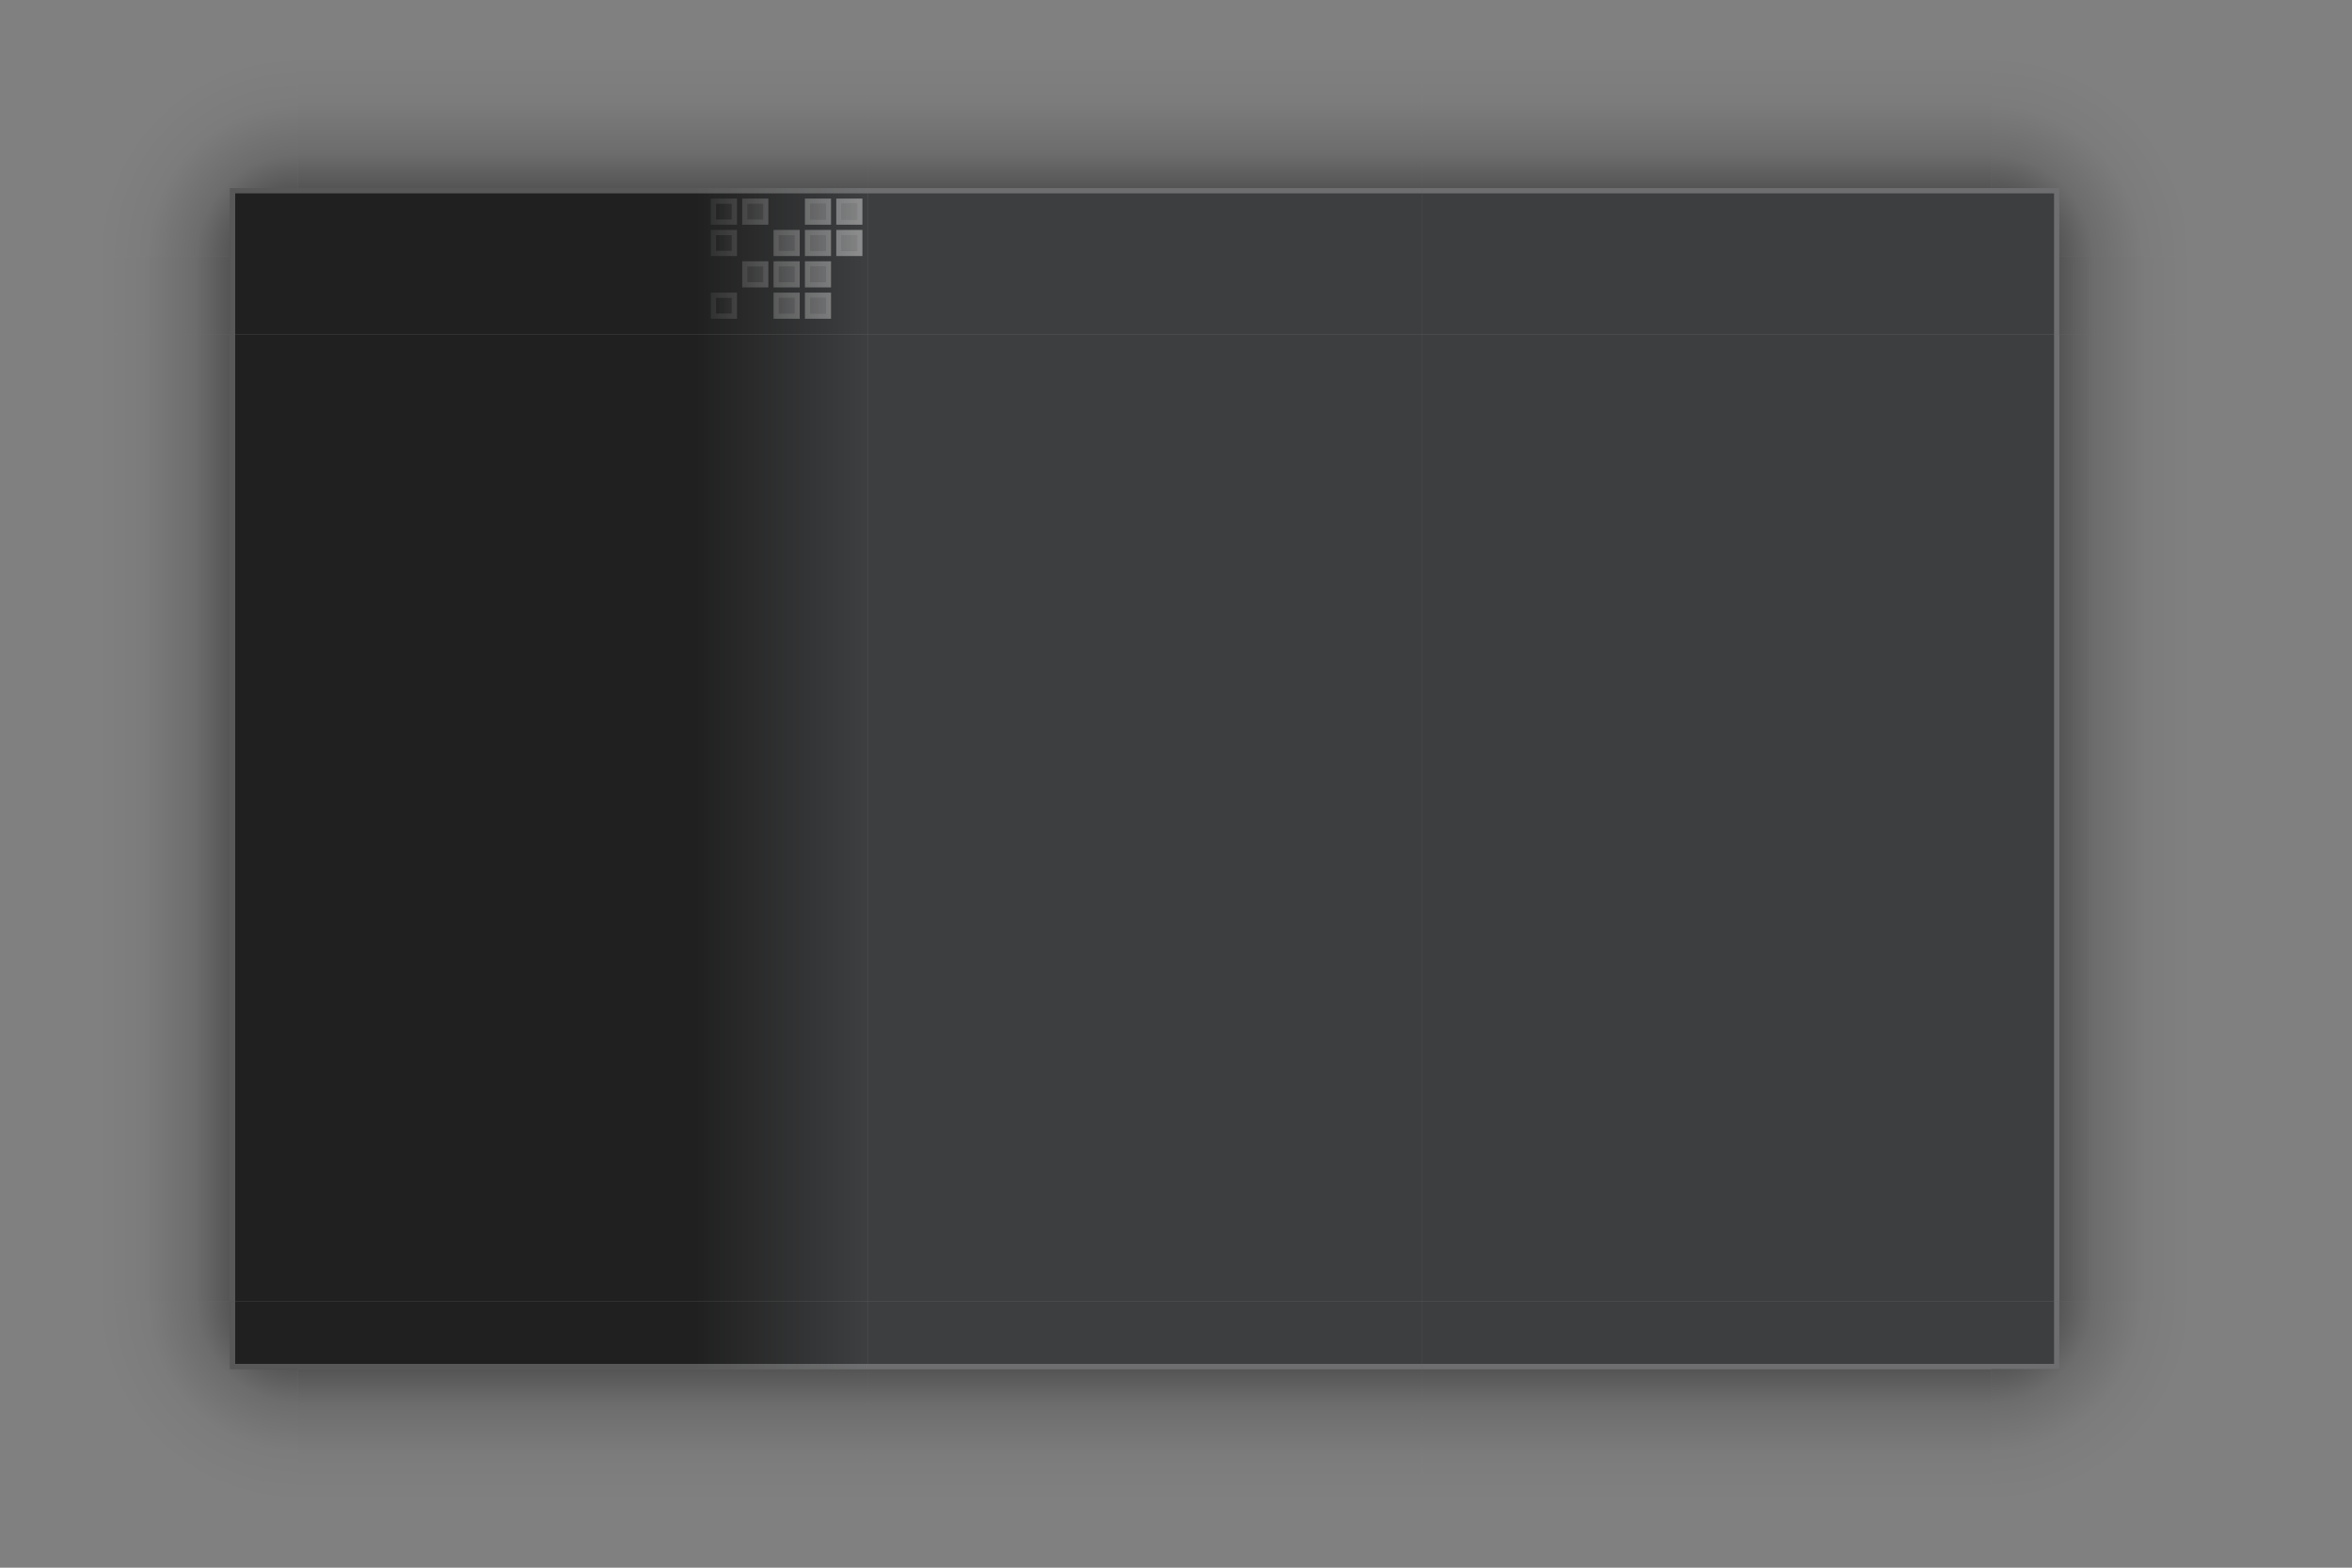 <?xml version="1.0" encoding="UTF-8" standalone="no"?>
<!-- Created with Inkscape (http://www.inkscape.org/) -->

<svg
   width="450"
   height="300"
   viewBox="0 0 450 300"
   version="1.1"
   id="svg5"
   inkscape:version="1.2.2 (b0a8486541, 2022-12-01)"
   sodipodi:docname="decoration2.svg"
   xmlns:inkscape="http://www.inkscape.org/namespaces/inkscape"
   xmlns:sodipodi="http://sodipodi.sourceforge.net/DTD/sodipodi-0.dtd"
   xmlns:xlink="http://www.w3.org/1999/xlink"
   xmlns="http://www.w3.org/2000/svg"
   xmlns:svg="http://www.w3.org/2000/svg">
  <rect x="0" y="0" width="450" height="300" fill="#808080" stroke="none"/>
  <sodipodi:namedview
     id="namedview7"
     pagecolor="#2b6992"
     bordercolor="#cccccc"
     borderopacity="1"
     inkscape:showpageshadow="false"
     inkscape:pageopacity="1"
     inkscape:pagecheckerboard="true"
     inkscape:deskcolor="#595959"
     inkscape:document-units="px"
     showgrid="true"
     showguides="true"
     inkscape:zoom="1"
     inkscape:cx="112.5"
     inkscape:cy="-25.5"
     inkscape:window-width="1920"
     inkscape:window-height="982"
     inkscape:window-x="0"
     inkscape:window-y="0"
     inkscape:window-maximized="1"
     inkscape:current-layer="layer1">
    <inkscape:grid
       type="xygrid"
       id="grid3227"
       empspacing="1"
       dotted="false"
       visible="false" />
  </sodipodi:namedview>
  <defs
     id="defs2">
    <linearGradient
       id="shadow_gradient">
      <stop
         style="stop-color:#000000;stop-opacity:0.34;"
         offset="0"
         id="stop1517" />
      <stop
         style="stop-color:#000000;stop-opacity:0.15;"
         offset="0.268"
         id="stop1519" />
      <stop
         style="stop-color:#000000;stop-opacity:0.03;"
         offset="0.662"
         id="stop1521" />
      <stop
         style="stop-color:#000000;stop-opacity:0;"
         offset="1"
         id="stop1523" />
    </linearGradient>
    <linearGradient
       inkscape:collect="always"
       id="linearGradient7109">
      <stop
         style="stop-color:#ffffff;stop-opacity:0.55;"
         offset="0"
         id="stop7105" />
      <stop
         style="stop-color:#ffffff;stop-opacity:0.09;"
         offset="1"
         id="stop7107" />
    </linearGradient>
    <linearGradient
       inkscape:collect="always"
       id="eblem_inner">
      <stop
         style="stop-color:#ffffff;stop-opacity:0.47;"
         offset="0"
         id="stop7097" />
      <stop
         style="stop-color:#ffffff;stop-opacity:0;"
         offset="1"
         id="stop7099" />
    </linearGradient>
    <linearGradient
       inkscape:collect="always"
       id="window_left">
      <stop
         style="stop-color:#27292b;stop-opacity:0.75;"
         offset="0"
         id="stop3002" />
      <stop
         style="stop-color:#000000;stop-opacity:0.75;"
         offset="0.271"
         id="stop3004" />
    </linearGradient>
    <linearGradient
       id="shadow_gradient-1">
      <stop
         style="stop-color:#000000;stop-opacity:0.34;"
         offset="0.33"
         id="stop7574" />
      <stop
         style="stop-color:#000000;stop-opacity:0.15;"
         offset="0.51"
         id="stop1159" />
      <stop
         style="stop-color:#000000;stop-opacity:0.03;"
         offset="0.76"
         id="stop1161" />
      <stop
         style="stop-color:#000000;stop-opacity:0;"
         offset="1"
         id="stop7576" />
    </linearGradient>
    <linearGradient
       inkscape:collect="always"
       xlink:href="#shadow_gradient"
       id="linearGradient7580"
       x1="255"
       y1="55"
       x2="255"
       y2="30"
       gradientUnits="userSpaceOnUse"
       gradientTransform="matrix(0.366,0,0,1,142.759,-28)" />
    <linearGradient
       inkscape:collect="always"
       xlink:href="#shadow_gradient"
       id="linearGradient7712"
       x1="125"
       y1="-370"
       x2="125"
       y2="-395"
       gradientUnits="userSpaceOnUse"
       gradientTransform="translate(0,-30)" />
    <linearGradient
       inkscape:collect="always"
       xlink:href="#shadow_gradient"
       id="linearGradient7720"
       x1="135"
       y1="-80"
       x2="135"
       y2="-55"
       gradientUnits="userSpaceOnUse"
       gradientTransform="translate(0,30)" />
    <linearGradient
       inkscape:collect="always"
       xlink:href="#shadow_gradient"
       id="linearGradient7728"
       x1="215"
       y1="240"
       x2="215"
       y2="265"
       gradientUnits="userSpaceOnUse"
       gradientTransform="matrix(0.366,0,0,1,142.759,13)" />
    <linearGradient
       inkscape:collect="always"
       xlink:href="#window_left"
       id="linearGradient3008"
       x1="278"
       y1="37.5"
       x2="400"
       y2="37.5"
       gradientUnits="userSpaceOnUse"
       gradientTransform="matrix(1,0,0,1.037,0,2.111)" />
    <linearGradient
       inkscape:collect="always"
       xlink:href="#window_left"
       id="linearGradient3981"
       gradientUnits="userSpaceOnUse"
       x1="278"
       y1="37.5"
       x2="400"
       y2="37.5"
       gradientTransform="matrix(1,0,0,6.852,0,-109.444)" />
    <linearGradient
       inkscape:collect="always"
       xlink:href="#window_left"
       id="linearGradient4719"
       gradientUnits="userSpaceOnUse"
       gradientTransform="matrix(1,0,0,0.481,0,228.444)"
       x1="278"
       y1="37.5"
       x2="400"
       y2="37.5" />
    <linearGradient
       inkscape:collect="always"
       xlink:href="#eblem_inner"
       id="linearGradient7103"
       x1="280"
       y1="40.5"
       x2="307"
       y2="40.5"
       gradientUnits="userSpaceOnUse" />
    <linearGradient
       inkscape:collect="always"
       xlink:href="#linearGradient7109"
       id="linearGradient7111"
       x1="279"
       y1="40.5"
       x2="308"
       y2="40.5"
       gradientUnits="userSpaceOnUse" />
    <linearGradient
       inkscape:collect="always"
       xlink:href="#shadow_gradient"
       id="linearGradient14104"
       gradientUnits="userSpaceOnUse"
       gradientTransform="matrix(0.376,0,0,1,247.931,-28)"
       x1="255"
       y1="55"
       x2="255"
       y2="30" />
    <linearGradient
       inkscape:collect="always"
       xlink:href="#shadow_gradient"
       id="linearGradient14109"
       gradientUnits="userSpaceOnUse"
       gradientTransform="matrix(0.376,0,0,1,32.931,-28)"
       x1="255"
       y1="55"
       x2="255"
       y2="30" />
    <linearGradient
       inkscape:collect="always"
       xlink:href="#shadow_gradient"
       id="linearGradient14115"
       gradientUnits="userSpaceOnUse"
       gradientTransform="matrix(0.376,0,0,1,32.931,13)"
       x1="215"
       y1="240"
       x2="215"
       y2="265" />
    <linearGradient
       inkscape:collect="always"
       xlink:href="#shadow_gradient"
       id="linearGradient14119"
       gradientUnits="userSpaceOnUse"
       gradientTransform="matrix(0.376,0,0,1,247.931,13)"
       x1="215"
       y1="240"
       x2="215"
       y2="265" />
    <linearGradient
       inkscape:collect="always"
       xlink:href="#shadow_gradient"
       id="linearGradient497"
       gradientUnits="userSpaceOnUse"
       gradientTransform="translate(0,30)"
       x1="135"
       y1="-80"
       x2="135"
       y2="-55" />
    <linearGradient
       inkscape:collect="always"
       xlink:href="#shadow_gradient"
       id="linearGradient499"
       gradientUnits="userSpaceOnUse"
       x1="125"
       y1="-370"
       x2="125"
       y2="-395"
       gradientTransform="translate(0,-30)" />
    <linearGradient
       inkscape:collect="always"
       xlink:href="#shadow_gradient"
       id="linearGradient503"
       gradientUnits="userSpaceOnUse"
       gradientTransform="matrix(0.366,0,0,1,142.759,13)"
       x1="215"
       y1="240"
       x2="215"
       y2="265" />
    <linearGradient
       inkscape:collect="always"
       xlink:href="#shadow_gradient"
       id="linearGradient505"
       gradientUnits="userSpaceOnUse"
       gradientTransform="matrix(0.376,0,0,1,32.931,13)"
       x1="215"
       y1="240"
       x2="215"
       y2="265" />
    <linearGradient
       inkscape:collect="always"
       xlink:href="#shadow_gradient"
       id="linearGradient509"
       gradientUnits="userSpaceOnUse"
       gradientTransform="matrix(0.376,0,0,1,247.931,13)"
       x1="215"
       y1="240"
       x2="215"
       y2="265" />
    <linearGradient
       inkscape:collect="always"
       xlink:href="#shadow_gradient"
       id="linearGradient515"
       gradientUnits="userSpaceOnUse"
       gradientTransform="matrix(0.366,0,0,1,142.759,-28)"
       x1="255"
       y1="55"
       x2="255"
       y2="30" />
    <linearGradient
       inkscape:collect="always"
       xlink:href="#shadow_gradient"
       id="linearGradient517"
       gradientUnits="userSpaceOnUse"
       gradientTransform="matrix(0.376,0,0,1,32.931,-28)"
       x1="255"
       y1="55"
       x2="255"
       y2="30" />
    <linearGradient
       inkscape:collect="always"
       xlink:href="#shadow_gradient"
       id="linearGradient523"
       gradientUnits="userSpaceOnUse"
       gradientTransform="matrix(0.376,0,0,1,247.931,-28)"
       x1="255"
       y1="55"
       x2="255"
       y2="30" />
    <linearGradient
       inkscape:collect="always"
       xlink:href="#shadow_gradient"
       id="linearGradient542"
       gradientUnits="userSpaceOnUse"
       gradientTransform="matrix(0.052,0,0,1,-59.138,-5)"
       x1="255"
       y1="55"
       x2="255"
       y2="30" />
    <linearGradient
       inkscape:collect="always"
       xlink:href="#shadow_gradient"
       id="linearGradient1233"
       gradientUnits="userSpaceOnUse"
       gradientTransform="matrix(0.052,0,0,1,35.862,-455)"
       x1="255"
       y1="55"
       x2="255"
       y2="30" />
    <linearGradient
       inkscape:collect="always"
       xlink:href="#shadow_gradient"
       id="linearGradient1969"
       gradientUnits="userSpaceOnUse"
       gradientTransform="matrix(0.052,0,0,1,-59.138,-455)"
       x1="255"
       y1="55"
       x2="255"
       y2="30" />
    <linearGradient
       inkscape:collect="always"
       xlink:href="#shadow_gradient"
       id="linearGradient1973"
       gradientUnits="userSpaceOnUse"
       gradientTransform="matrix(0.052,0,0,1,-59.138,-5)"
       x1="255"
       y1="55"
       x2="255"
       y2="30" />
    <radialGradient
       inkscape:collect="always"
       xlink:href="#shadow_gradient-1"
       id="radialGradient1389"
       cx="390.12"
       cy="240"
       fx="390.12"
       fy="240"
       r="19"
       gradientUnits="userSpaceOnUse"
       gradientTransform="matrix(4.1873418e-8,2,-2,1.2718048e-6,867,-540.24)" />
    <radialGradient
       inkscape:collect="always"
       xlink:href="#shadow_gradient-1"
       id="radialGradient2437"
       gradientUnits="userSpaceOnUse"
       gradientTransform="matrix(4.1873418e-8,-2,-2,-1.2718048e-6,867,820.24)"
       cx="390.12"
       cy="240"
       fx="390.12"
       fy="240"
       r="19" />
    <radialGradient
       inkscape:collect="always"
       xlink:href="#shadow_gradient-1"
       id="radialGradient2442"
       gradientUnits="userSpaceOnUse"
       gradientTransform="matrix(-4.1873418e-8,-2,2,-1.2718048e-6,-417,820.24)"
       cx="390.12"
       cy="240"
       fx="390.12"
       fy="240"
       r="19" />
    <radialGradient
       inkscape:collect="always"
       xlink:href="#shadow_gradient-1"
       id="radialGradient2447"
       gradientUnits="userSpaceOnUse"
       gradientTransform="matrix(-4.1873418e-8,2,2,1.2718048e-6,-417,-540.24)"
       cx="390.12"
       cy="240"
       fx="390.12"
       fy="240"
       r="19" />
    <radialGradient
       inkscape:collect="always"
       xlink:href="#shadow_gradient-1"
       id="radialGradient7493"
       gradientUnits="userSpaceOnUse"
       gradientTransform="matrix(4.1873418e-8,-2,-2,-1.2718048e-6,875,512.24)"
       cx="390.12"
       cy="240"
       fx="390.12"
       fy="240"
       r="19" />
    <radialGradient
       inkscape:collect="always"
       xlink:href="#shadow_gradient-1"
       id="radialGradient7499"
       gradientUnits="userSpaceOnUse"
       gradientTransform="matrix(-4.1873418e-8,-2,2,-1.2718048e-6,-417,820.24)"
       cx="390.12"
       cy="240"
       fx="390.12"
       fy="240"
       r="19" />
    <radialGradient
       inkscape:collect="always"
       xlink:href="#shadow_gradient-1"
       id="radialGradient7504"
       gradientUnits="userSpaceOnUse"
       gradientTransform="matrix(-4.1873418e-8,2,2,1.2718048e-6,-417,-540.24)"
       cx="390.12"
       cy="240"
       fx="390.12"
       fy="240"
       r="19" />
    <radialGradient
       inkscape:collect="always"
       xlink:href="#shadow_gradient-1"
       id="radialGradient7508"
       gradientUnits="userSpaceOnUse"
       gradientTransform="matrix(4.1873418e-8,2,-2,1.2718048e-6,867,-540.24)"
       cx="390.12"
       cy="240"
       fx="390.12"
       fy="240"
       r="19" />
  </defs>
  <g
     inkscape:label="Layer 1"
     inkscape:groupmode="layer"
     id="layer1">
    <g
       id="decoration-center"
       inkscape:label="decoration-center"
       style="display:inline"
       transform="matrix(-1,0,0,1,444,9)">
      <rect
         style="display:inline;fill:#27292b;fill-opacity:0.75;stroke-width:3.234"
         id="rect4711"
         width="106"
         height="185"
         x="172"
         y="55" />
    </g>
    <g
       id="decoration-topleft"
       inkscape:label="decoration-topleft"
       style="display:inline"
       transform="matrix(-1,0,0,1,444,9)">
      <rect
         style="fill:url(#linearGradient14104);fill-opacity:1;stroke-width:0.613"
         id="rect14102"
         width="109"
         height="25"
         x="278"
         y="2" />
      <rect
         style="display:inline;fill:url(#linearGradient3008);fill-opacity:1;stroke-width:1.35"
         id="rect1229"
         width="122"
         height="28"
         x="278"
         y="27" />
      <path
         id="rect5451"
         style="fill:#ffffff;fill-opacity:0.253"
         d="m 278,27 v 1 h 121 v 27 h 1 V 27 h -1 z"
         sodipodi:nodetypes="cccccccc" />
      <path
         id="rect6295"
         style="fill:url(#linearGradient7103);fill-opacity:0.75"
         d="m 280,30 v 3 h 3 v -3 z m 6,0 v 3 h 3 v -3 z m 12,0 v 3 h 3 v -3 z m 6,0 v 3 h 3 v -3 z m -24,6 v 3 h 3 v -3 z m 6,0 v 3 h 3 v -3 z m 6,0 v 3 h 3 v -3 z m 12,0 v 3 h 3 v -3 z m -18,6 v 3 h 3 v -3 z m 6,0 v 3 h 3 v -3 z m 6,0 v 3 h 3 v -3 z m -12,6 v 3 h 3 v -3 z m 6,0 v 3 h 3 v -3 z m 12,0 v 3 h 3 v -3 z" />
      <path
         id="rect6303"
         style="fill:url(#linearGradient7111);fill-opacity:0.75"
         d="m 279,29 v 1 3 1 h 5 v -1 -3 -1 z m 6,0 v 1 3 1 h 5 v -1 -3 -1 z m 12,0 v 1 3 1 h 5 v -1 -3 -1 z m 6,0 v 1 3 1 h 5 v -1 -3 -1 z m -23,1 h 3 v 3 h -3 z m 6,0 h 3 v 3 h -3 z m 12,0 h 3 v 3 h -3 z m 6,0 h 3 v 3 h -3 z m -25,5 v 1 3 1 h 5 v -1 -3 -1 z m 6,0 v 1 3 1 h 5 v -1 -3 -1 z m 6,0 v 1 3 1 h 5 v -1 -3 -1 z m 12,0 v 1 3 1 h 5 v -1 -3 -1 z m -23,1 h 3 v 3 h -3 z m 6,0 h 3 v 3 h -3 z m 6,0 h 3 v 3 h -3 z m 12,0 h 3 v 3 h -3 z m -19,5 v 1 3 1 h 5 v -1 -3 -1 z m 6,0 v 1 3 1 h 5 v -1 -3 -1 z m 6,0 v 1 3 1 h 5 v -1 -3 -1 z m -11,1 h 3 v 3 h -3 z m 6,0 h 3 v 3 h -3 z m 6,0 h 3 v 3 h -3 z m -13,5 v 1 3 1 h 5 v -1 -3 -1 z m 6,0 v 1 3 1 h 5 v -1 -3 -1 z m 12,0 v 1 3 1 h 5 v -1 -3 -1 z m -17,1 h 3 v 3 h -3 z m 6,0 h 3 v 3 h -3 z m 12,0 h 3 v 3 h -3 z"
         inkscape:label="rect6303" />
      <rect
         style="fill:url(#linearGradient1233);fill-opacity:1;stroke-width:0.227"
         id="rect1231"
         width="15"
         height="25"
         x="40"
         y="-425"
         transform="rotate(90)" />
      <path
         style="display:inline;fill:url(#radialGradient2437);fill-opacity:1;stroke-width:0.605"
         d="M 400,40 V 27 H 387 V 2 h 38 v 38 z"
         id="path2434" />
    </g>
    <g
       id="decoration-topright"
       inkscape:label="decoration-topright"
       style="display:inline"
       transform="matrix(-1,0,0,1,444,9)">
      <rect
         style="fill:url(#linearGradient14109);fill-opacity:1;stroke-width:0.613"
         id="rect14107"
         width="109"
         height="25"
         x="63"
         y="2" />
      <rect
         style="display:inline;fill:#27292b;fill-opacity:0.75;stroke-width:1.35"
         id="rect2998"
         width="122"
         height="28"
         x="50"
         y="27" />
      <path
         id="rect8940"
         style="display:inline;fill:#ffffff;fill-opacity:0.253"
         d="m -50,27 v 28 h -1 V 28 h -121 v -1 h 121 z"
         transform="scale(-1,1)"
         sodipodi:nodetypes="cccccccc" />
      <rect
         style="fill:url(#linearGradient542);fill-opacity:1;stroke-width:0.227"
         id="rect540"
         width="15"
         height="25"
         x="-55"
         y="25"
         transform="rotate(-90)" />
      <path
         style="display:inline;fill:url(#radialGradient2442);fill-opacity:1;stroke-width:0.605"
         d="M 50,40 V 27 H 63 V 2 H 25 v 38 z"
         id="path2439" />
    </g>
    <g
       id="decoration-top"
       inkscape:label="decoration-top"
       style="display:inline"
       transform="matrix(-1,0,0,1,444,9)">
      <rect
         style="fill:url(#linearGradient7580);fill-opacity:1;stroke-width:0.605"
         id="rect7436"
         width="106"
         height="25"
         x="172"
         y="2" />
      <rect
         style="fill:#27292b;fill-opacity:0.75;stroke-width:1.258"
         id="rect3000"
         width="106"
         height="28"
         x="172"
         y="27" />
      <rect
         style="fill:#ffffff;fill-opacity:0.253;stroke-width:1.981"
         id="rect8948"
         width="1"
         height="106"
         x="27"
         y="172"
         transform="matrix(0,1,1,0,0,0)" />
    </g>
    <g
       id="decoration-bottomleft"
       inkscape:label="decoration-bottomleft"
       style="display:inline"
       transform="matrix(-1,0,0,1,444,9)">
      <rect
         style="fill:url(#linearGradient14119);fill-opacity:1;stroke-width:0.613"
         id="rect14117"
         width="109"
         height="25"
         x="278"
         y="253" />
      <rect
         style="fill:url(#linearGradient4719);fill-opacity:1;stroke-width:0.92"
         id="rect4713"
         width="122"
         height="13"
         x="278"
         y="240" />
      <path
         id="rect12583"
         style="fill:#ffffff;fill-opacity:0.253;stroke-width:2.117"
         d="m 240,-399 h 12 v 121 h 1 v -121 -1 h -13 z"
         transform="rotate(90)" />
      <path
         style="fill:url(#radialGradient1389);fill-opacity:1;stroke-width:0.605"
         d="m 400,240 v 13 h -13 v 25 h 38 v -38 z"
         id="path1367" />
    </g>
    <g
       id="decoration-bottomright"
       inkscape:label="decoration-bottomright"
       style="display:inline"
       transform="matrix(-1,0,0,1,444,9)">
      <rect
         style="fill:url(#linearGradient14115);fill-opacity:1;stroke-width:0.613"
         id="rect14112"
         width="109"
         height="25"
         x="63"
         y="253" />
      <rect
         style="fill:#27292b;fill-opacity:0.75;stroke-width:0.92"
         id="rect4715"
         width="122"
         height="13"
         x="50"
         y="240" />
      <path
         id="rect12585"
         style="display:inline;fill:#ffffff;fill-opacity:0.253;stroke-width:2.117"
         d="m 240,50 h 13 v 1 121 h -1 V 51 h -12 z"
         transform="matrix(0,1,1,0,0,0)" />
      <path
         style="display:inline;fill:url(#radialGradient2447);fill-opacity:1;stroke-width:0.605"
         d="m 50,240 v 13 h 13 v 25 H 25 v -38 z"
         id="path2444" />
    </g>
    <g
       id="decoration-bottom"
       inkscape:label="decoration-bottom"
       style="display:inline"
       transform="matrix(-1,0,0,1,444,9)">
      <rect
         style="fill:url(#linearGradient7728);fill-opacity:1;stroke-width:0.605;stroke-dasharray:none"
         id="rect7485"
         width="106"
         height="25"
         x="172"
         y="253" />
      <rect
         style="fill:#27292b;fill-opacity:0.75;stroke-width:0.857"
         id="rect4717"
         width="106"
         height="13"
         x="172"
         y="240" />
      <rect
         style="fill:#ffffff;fill-opacity:0.253;stroke-width:1.981"
         id="rect12587"
         width="1"
         height="106"
         x="252"
         y="172"
         transform="matrix(0,1,1,0,0,0)" />
    </g>
    <g
       id="decoration-left"
       inkscape:label="decoration-left"
       style="display:inline"
       transform="matrix(-1,0,0,1,444,9)">
      <rect
         style="fill:url(#linearGradient7712);fill-opacity:1;stroke-width:0.799"
         id="rect7487"
         width="185"
         height="25"
         x="55"
         y="-425"
         transform="rotate(90)" />
      <rect
         style="display:inline;fill:url(#linearGradient3981);fill-opacity:1;stroke-width:3.47"
         id="rect3979"
         width="122"
         height="185"
         x="278"
         y="55" />
      <rect
         style="fill:#ffffff;fill-opacity:0.253;stroke-width:2.618"
         id="rect14045"
         width="1"
         height="185"
         x="399"
         y="55" />
    </g>
    <g
       id="decoration-right"
       inkscape:label="decoration-right"
       style="display:inline"
       transform="matrix(-1,0,0,1,444,9)">
      <rect
         style="fill:url(#linearGradient7720);fill-opacity:1;stroke-width:0.799"
         id="rect7489"
         width="185"
         height="25"
         x="55"
         y="-50"
         transform="rotate(90)" />
      <rect
         style="display:inline;fill:#27292b;fill-opacity:0.75;stroke-width:3.47"
         id="rect3983"
         width="122"
         height="185"
         x="50"
         y="55" />
      <rect
         style="fill:#ffffff;fill-opacity:0.253;stroke-width:2.618"
         id="rect14047"
         width="1"
         height="185"
         x="-51"
         y="55"
         transform="scale(-1,1)" />
    </g>
    <g
       id="mask-center"
       inkscape:label="mask-center"
       transform="matrix(-1,0,0,1,-9,13)">
      <rect
         style="display:inline;fill:#000000;fill-opacity:1;stroke-width:3.234"
         id="rect15623"
         width="106"
         height="185"
         x="172"
         y="55" />
    </g>
    <g
       id="mask-topleft"
       inkscape:label="mask-topleft"
       transform="matrix(-1,0,0,1,-9,13)">
      <rect
         style="fill:none;fill-opacity:1;stroke-width:1"
         id="rect15627"
         width="25"
         height="25"
         x="401"
         y="1" />
      <rect
         style="fill:none;fill-opacity:1;stroke-width:0.651"
         id="rect15629"
         width="123"
         height="25"
         x="278"
         y="1" />
      <rect
         style="display:inline;fill:#000000;fill-opacity:1;stroke-width:1.409"
         id="rect15631"
         width="124"
         height="30"
         x="278"
         y="25" />
      <rect
         style="fill:none;fill-opacity:1;stroke-width:1.077"
         id="rect2178"
         width="25"
         height="29"
         x="401"
         y="26" />
    </g>
    <g
       id="mask-topright"
       inkscape:label="mask-topright"
       transform="matrix(-1,0,0,1,-9,13)">
      <rect
         style="fill:none;fill-opacity:1;stroke-width:0.651"
         id="rect15641"
         width="123"
         height="25"
         x="49"
         y="1" />
      <rect
         style="display:inline;fill:none;fill-opacity:1;stroke-width:1"
         id="rect15643"
         width="25"
         height="25"
         x="24"
         y="1" />
      <rect
         style="display:inline;fill:#000000;fill-opacity:1;stroke-width:1.409"
         id="rect15645"
         width="124"
         height="30"
         x="48"
         y="25" />
      <rect
         style="display:inline;fill:none;fill-opacity:1;stroke-width:1.077"
         id="rect2176"
         width="25"
         height="29"
         x="24"
         y="26" />
    </g>
    <g
       id="mask-top"
       inkscape:label="mask-top"
       transform="matrix(-1,0,0,1,-9,13)">
      <rect
         style="fill:none;fill-opacity:1;stroke-width:0.605"
         id="rect15651"
         width="106"
         height="25"
         x="172"
         y="1" />
      <rect
         style="fill:#000000;fill-opacity:1;stroke-width:1.302"
         id="rect15653"
         width="106"
         height="30"
         x="172"
         y="25" />
    </g>
    <g
       id="mask-bottomleft"
       inkscape:label="mask-bottomleft"
       transform="matrix(-1,0,0,1,-9,13)">
      <rect
         style="fill:none;fill-opacity:1;stroke-width:0.651"
         id="rect15659"
         width="123"
         height="25"
         x="278"
         y="254" />
      <rect
         style="fill:none;fill-opacity:1;stroke-width:1"
         id="rect15661"
         width="25"
         height="25"
         x="401"
         y="254" />
      <rect
         style="fill:#000000;fill-opacity:1;stroke-width:0.96"
         id="rect15663"
         width="124"
         height="15"
         x="278"
         y="240" />
      <rect
         style="fill:none;fill-opacity:1;stroke-width:0.748"
         id="rect2180"
         width="25"
         height="14"
         x="401"
         y="240" />
    </g>
    <g
       id="mask-bottomright"
       inkscape:label="mask-bottomright"
       transform="matrix(-1,0,0,1,-9,13)">
      <rect
         style="fill:none;fill-opacity:1;stroke-width:0.651"
         id="rect15669"
         width="123"
         height="25"
         x="49"
         y="254" />
      <rect
         style="display:inline;fill:none;fill-opacity:1;stroke-width:1"
         id="rect15671"
         width="25"
         height="25"
         x="24"
         y="254" />
      <rect
         style="fill:#000000;fill-opacity:1;stroke-width:0.96"
         id="rect15673"
         width="124"
         height="15"
         x="48"
         y="240" />
      <rect
         style="display:inline;fill:none;fill-opacity:1;stroke-width:0.748"
         id="rect2182"
         width="25"
         height="14"
         x="24"
         y="240" />
    </g>
    <g
       id="mask-bottom"
       inkscape:label="mask-bottom"
       transform="matrix(-1,0,0,1,-9,13)">
      <rect
         style="fill:none;fill-opacity:1;stroke-width:0.605"
         id="rect15679"
         width="106"
         height="25"
         x="172"
         y="254" />
      <rect
         style="fill:#000000;fill-opacity:0.997;stroke-width:0.887"
         id="rect15681"
         width="106"
         height="15"
         x="172"
         y="240" />
    </g>
    <g
       id="mask-left"
       inkscape:label="mask-left"
       transform="matrix(-1,0,0,1,-9,13)">
      <rect
         style="fill:none;fill-opacity:1;stroke-width:0.799"
         id="rect15687"
         width="185"
         height="25"
         x="55"
         y="-426"
         transform="rotate(90)" />
      <rect
         style="display:inline;fill:#000000;fill-opacity:1;stroke-width:3.498"
         id="rect15691"
         width="124"
         height="185"
         x="278"
         y="55" />
    </g>
    <g
       id="mask-right"
       inkscape:label="mask-right"
       transform="matrix(-1,0,0,1,-9,13)">
      <rect
         style="fill:none;fill-opacity:1;stroke-width:0.799"
         id="rect15699"
         width="185"
         height="25"
         x="55"
         y="-49"
         transform="rotate(90)" />
      <rect
         style="display:inline;fill:#000000;fill-opacity:1;stroke-width:3.484"
         id="rect15701"
         width="124"
         height="185"
         x="48"
         y="55" />
    </g>
    <rect
       style="fill:#ffffff;fill-opacity:0"
       id="innerborder-center"
       width="30"
       height="25"
       x="-23"
       y="349"
       transform="scale(-1,1)" />
    <rect
       style="fill:#ffffff;fill-opacity:0.3"
       id="innerborder-top"
       width="30"
       height="1"
       x="-23"
       y="348"
       transform="scale(-1,1)" />
    <rect
       style="fill:#ffffff;fill-opacity:0.3;stroke-width:1.118"
       id="innerborder-left"
       width="1"
       height="25"
       x="7"
       y="349"
       transform="scale(-1,1)" />
    <rect
       style="fill:#ffffff;fill-opacity:0.3;stroke-width:1.118"
       id="innerborder-right"
       width="1"
       height="25"
       x="-24"
       y="349"
       transform="scale(-1,1)" />
    <rect
       style="fill:#ffffff;fill-opacity:0.3"
       id="innerborder-bottom"
       width="30"
       height="1"
       x="-23"
       y="374"
       transform="scale(-1,1)" />
    <rect
       style="fill:#ffffff;fill-opacity:0.3"
       id="innerborder-topleft"
       width="1"
       height="1"
       x="7"
       y="348"
       transform="scale(-1,1)" />
    <rect
       style="fill:#ffffff;fill-opacity:0.3"
       id="innerborder-topright"
       width="1"
       height="1"
       x="-24"
       y="348"
       transform="scale(-1,1)" />
    <rect
       style="fill:#ffffff;fill-opacity:0.3"
       id="innerborder-bottomright"
       width="1"
       height="1"
       x="-24"
       y="374"
       transform="scale(-1,1)" />
    <rect
       style="fill:#ffffff;fill-opacity:0.3"
       id="innerborder-bottomleft"
       width="1"
       height="1"
       x="7"
       y="374"
       transform="scale(-1,1)" />
    <rect
       style="fill:#27292b;fill-opacity:0"
       id="innerborder-inactive-center"
       width="30"
       height="25"
       x="25"
       y="349"
       transform="scale(-1,1)" />
    <rect
       style="fill:#afafaf;fill-opacity:0.3"
       id="innerborder-inactive-top"
       width="30"
       height="1"
       x="25"
       y="348"
       transform="scale(-1,1)" />
    <rect
       style="fill:#afafaf;fill-opacity:0.3;stroke-width:1.118"
       id="innerborder-inactive-left"
       width="1"
       height="25"
       x="55"
       y="349"
       transform="scale(-1,1)" />
    <rect
       style="fill:#afafaf;fill-opacity:0.3;stroke-width:1.118"
       id="innerborder-inactive-right"
       width="1"
       height="25"
       x="24"
       y="349"
       transform="scale(-1,1)" />
    <rect
       style="fill:#afafaf;fill-opacity:0.3"
       id="innerborder-inactive-bottom"
       width="30"
       height="1"
       x="25"
       y="374"
       transform="scale(-1,1)" />
    <rect
       style="fill:#afafaf;fill-opacity:0.3"
       id="innerborder-inactive-topleft"
       width="1"
       height="1"
       x="55"
       y="348"
       transform="scale(-1,1)" />
    <rect
       style="fill:#afafaf;fill-opacity:0.3"
       id="innerborder-inactive-topright"
       width="1"
       height="1"
       x="24"
       y="348"
       transform="scale(-1,1)" />
    <rect
       style="fill:#afafaf;fill-opacity:0.3"
       id="innerborder-inactive-bottomright"
       width="1"
       height="1"
       x="24"
       y="374"
       transform="scale(-1,1)" />
    <rect
       style="fill:#afafaf;fill-opacity:0.3"
       id="innerborder-inactive-bottomleft"
       width="1"
       height="1"
       x="55"
       y="374"
       transform="scale(-1,1)" />
    <g
       id="decoration-inactive-center"
       inkscape:label="decoration-inactive-center"
       transform="matrix(-1,0,0,1,436,-299)">
      <rect
         style="display:inline;fill:#000000;fill-opacity:0.65;stroke-width:3.234"
         id="rect359"
         width="106"
         height="185"
         x="172"
         y="55" />
    </g>
    <g
       id="decoration-inactive-topleft"
       inkscape:label="decoration-inactive-topleft"
       transform="matrix(-1,0,0,1,436,-299)"
       style="display:inline">
      <rect
         style="fill:url(#linearGradient523);fill-opacity:1;stroke-width:0.613"
         id="rect365"
         width="109"
         height="25"
         x="278"
         y="2" />
      <rect
         style="display:inline;fill:#000000;fill-opacity:0.65;stroke-width:1.35"
         id="rect367"
         width="122"
         height="28"
         x="278"
         y="27" />
      <path
         id="path369"
         style="fill:#ffffff;fill-opacity:0.253"
         d="m 278,27 v 1 h 121 v 27 h 1 V 27 h -1 z"
         sodipodi:nodetypes="cccccccc" />
      <rect
         style="fill:url(#linearGradient1969);fill-opacity:1;stroke-width:0.227"
         id="rect1967"
         width="15"
         height="25"
         x="-55"
         y="-425"
         transform="matrix(0,-1,-1,0,0,0)" />
      <path
         style="display:inline;fill:url(#radialGradient7493);fill-opacity:1;stroke-width:0.605"
         d="m 408,-268 v -13 h -13 v -25 h 38 v 38 z"
         id="path7491"
         transform="translate(-8,308)" />
    </g>
    <g
       id="decoration-inactive-topright"
       inkscape:label="decoration-inactive-topright"
       transform="matrix(-1,0,0,1,436,-299)"
       style="display:inline">
      <rect
         style="fill:url(#linearGradient517);fill-opacity:1;stroke-width:0.613"
         id="rect377"
         width="109"
         height="25"
         x="63"
         y="2" />
      <rect
         style="display:inline;fill:#000000;fill-opacity:0.65;stroke-width:1.35"
         id="rect381"
         width="122"
         height="28"
         x="50"
         y="27" />
      <path
         id="path383"
         style="display:inline;fill:#ffffff;fill-opacity:0.253"
         d="m -50,27 v 28 h -1 V 28 h -121 v -1 h 121 z"
         transform="scale(-1,1)"
         sodipodi:nodetypes="cccccccc" />
      <rect
         style="fill:url(#linearGradient1973);fill-opacity:1;stroke-width:0.227"
         id="rect1971"
         width="15"
         height="25"
         x="-55"
         y="25"
         transform="rotate(-90)" />
      <path
         style="display:inline;fill:url(#radialGradient7499);fill-opacity:1;stroke-width:0.605"
         d="M 50,40 V 27 H 63 V 2 H 25 v 38 z"
         id="path7496" />
    </g>
    <g
       id="decoration-inactive-top"
       inkscape:label="decoration-inactive-top"
       transform="matrix(-1,0,0,1,436,-299)">
      <rect
         style="fill:url(#linearGradient515);fill-opacity:1;stroke-width:0.605"
         id="rect387"
         width="106"
         height="25"
         x="172"
         y="2" />
      <rect
         style="fill:#000000;fill-opacity:0.65;stroke-width:1.258"
         id="rect389"
         width="106"
         height="28"
         x="172"
         y="27" />
      <rect
         style="fill:#ffffff;fill-opacity:0.253;stroke-width:1.981"
         id="rect391"
         width="1"
         height="106"
         x="27"
         y="172"
         transform="matrix(0,1,1,0,0,0)" />
    </g>
    <g
       id="decoration-inactive-bottomleft"
       inkscape:label="decoration-inactive-bottomleft"
       transform="matrix(-1,0,0,1,436,-299)"
       style="display:inline">
      <rect
         style="fill:url(#linearGradient509);fill-opacity:1;stroke-width:0.613"
         id="rect395"
         width="109"
         height="25"
         x="278"
         y="253" />
      <rect
         style="fill:#000000;fill-opacity:0.65;stroke-width:0.92"
         id="rect399"
         width="122"
         height="13"
         x="278"
         y="240" />
      <path
         id="path401"
         style="fill:#ffffff;fill-opacity:0.253;stroke-width:2.117"
         d="m 240,-399 h 12 v 121 h 1 v -121 -1 h -13 z"
         transform="rotate(90)" />
      <path
         style="display:inline;fill:url(#radialGradient7508);fill-opacity:1;stroke-width:0.605"
         d="m 400,240 v 13 h -13 v 25 h 38 v -38 z"
         id="path7506" />
    </g>
    <g
       id="decoration-inactive-bottomright"
       inkscape:label="decoration-inactive-bottomright"
       transform="matrix(-1,0,0,1,436,-299)"
       style="display:inline">
      <rect
         style="fill:url(#linearGradient505);fill-opacity:1;stroke-width:0.613"
         id="rect405"
         width="109"
         height="25"
         x="63"
         y="253" />
      <rect
         style="fill:#000000;fill-opacity:0.65;stroke-width:0.92"
         id="rect409"
         width="122"
         height="13"
         x="50"
         y="240" />
      <path
         id="path411"
         style="display:inline;fill:#ffffff;fill-opacity:0.253;stroke-width:2.117"
         d="m 240,50 h 13 v 1 121 h -1 V 51 h -12 z"
         transform="matrix(0,1,1,0,0,0)" />
      <path
         style="display:inline;fill:url(#radialGradient7504);fill-opacity:1;stroke-width:0.605"
         d="m 50,240 v 13 h 13 v 25 H 25 v -38 z"
         id="path7501" />
    </g>
    <g
       id="decoration-inactive-bottom"
       inkscape:label="decoration-inactive-bottom"
       transform="matrix(-1,0,0,1,436,-299)">
      <rect
         style="fill:url(#linearGradient503);fill-opacity:1;stroke-width:0.605"
         id="rect415"
         width="106"
         height="25"
         x="172"
         y="253" />
      <rect
         style="fill:#000000;fill-opacity:0.65;stroke-width:0.857"
         id="rect417"
         width="106"
         height="13"
         x="172"
         y="240" />
      <rect
         style="fill:#ffffff;fill-opacity:0.253;stroke-width:1.981"
         id="rect419"
         width="1"
         height="106"
         x="252"
         y="172"
         transform="matrix(0,1,1,0,0,0)" />
    </g>
    <g
       id="decoration-inactive-left"
       inkscape:label="decoration-inactive-left"
       transform="matrix(-1,0,0,1,436,-299)">
      <rect
         style="fill:url(#linearGradient499);fill-opacity:1;stroke-width:0.799"
         id="rect423"
         width="185"
         height="25"
         x="55"
         y="-425"
         transform="rotate(90)" />
      <rect
         style="display:inline;fill:#000000;fill-opacity:0.65;stroke-width:3.47"
         id="rect427"
         width="122"
         height="185"
         x="278"
         y="55" />
      <rect
         style="fill:#ffffff;fill-opacity:0.253;stroke-width:2.618"
         id="rect429"
         width="1"
         height="185"
         x="399"
         y="55" />
    </g>
    <g
       id="decoration-inactive-right"
       inkscape:label="decoration-inactive-right"
       transform="matrix(-1,0,0,1,436,-299)">
      <rect
         style="display:inline;fill:url(#linearGradient497);fill-opacity:1;stroke-width:0.799"
         id="rect435"
         width="185"
         height="25"
         x="55"
         y="-50"
         transform="rotate(90)" />
      <rect
         style="display:inline;fill:#000000;fill-opacity:0.65;stroke-width:3.47"
         id="rect437"
         width="122"
         height="185"
         x="50"
         y="55" />
      <rect
         style="fill:#ffffff;fill-opacity:0.253;stroke-width:2.618"
         id="rect439"
         width="1"
         height="185"
         x="-51"
         y="55"
         transform="scale(-1,1)" />
    </g>
  </g>
</svg>
